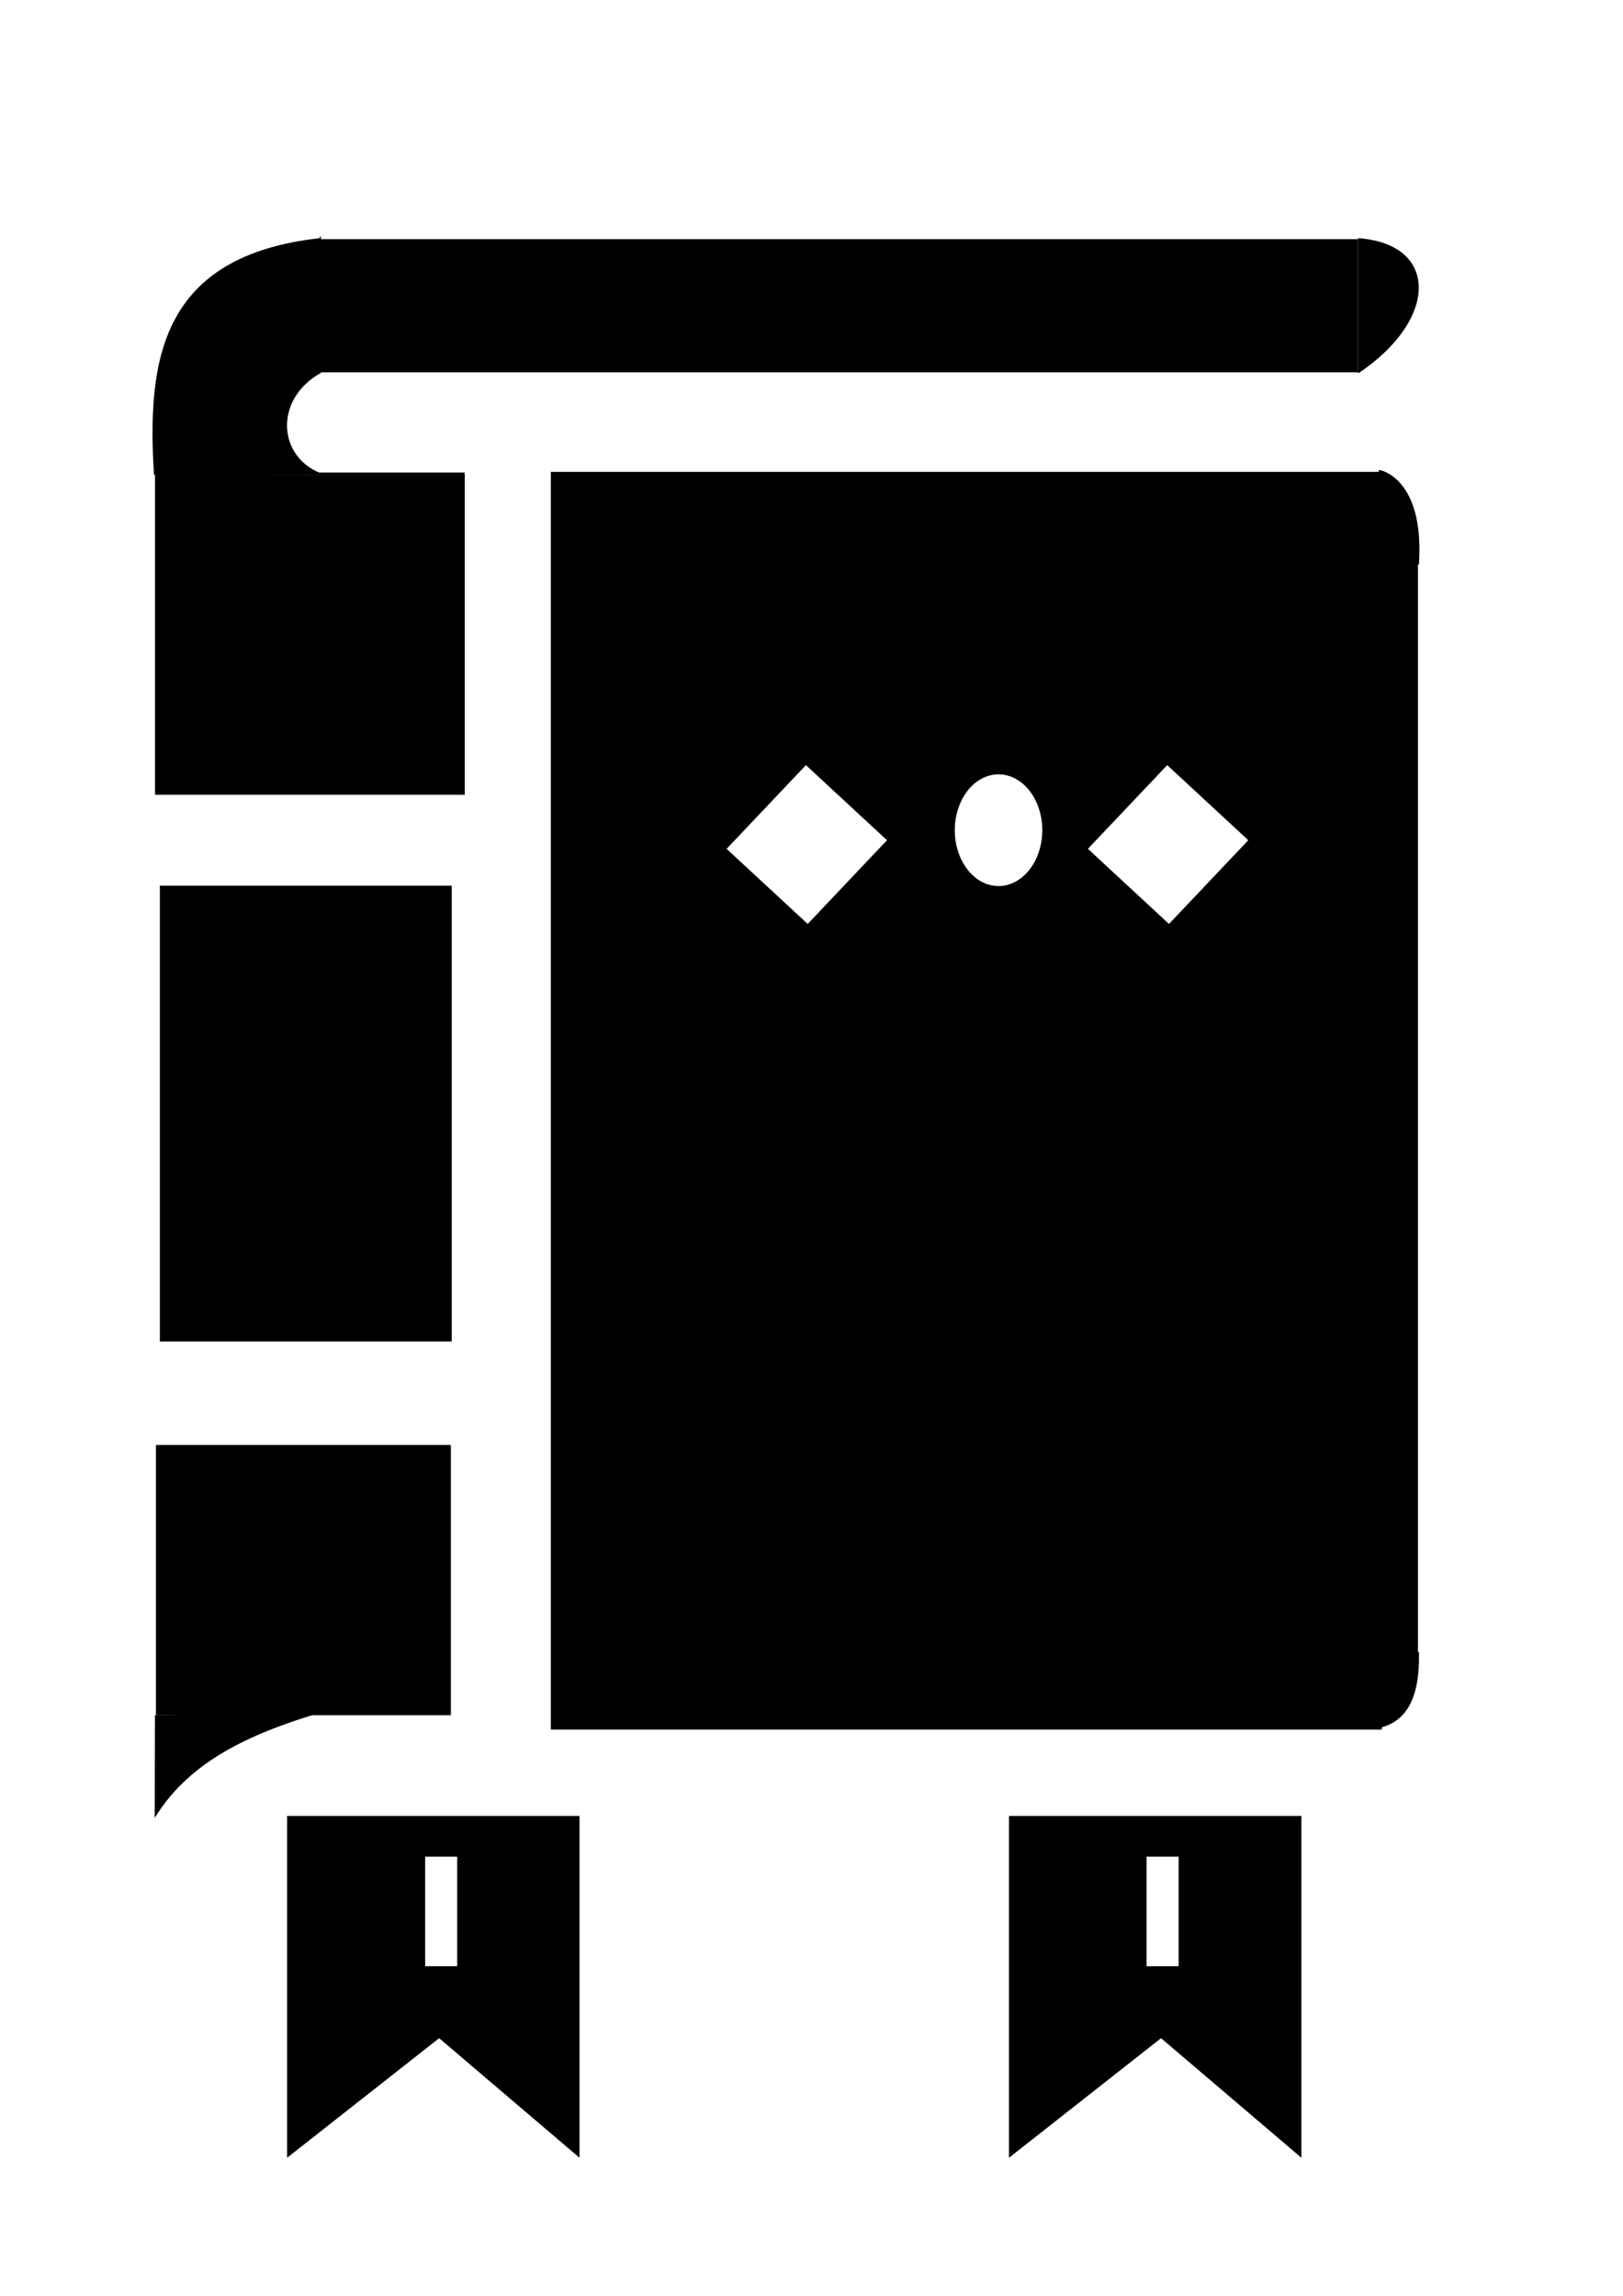 <?xml version="1.0" encoding="UTF-8" standalone="no"?>
<!-- Created with Inkscape (http://www.inkscape.org/) -->

<svg
   width="210mm"
   height="297mm"
   viewBox="0 0 210 297"
   version="1.1"
   id="svg5"
   inkscape:version="1.1.1 (c3084ef, 2021-09-22)"
   sodipodi:docname="307logo_fixed.svg"
   xmlns:inkscape="http://www.inkscape.org/namespaces/inkscape"
   xmlns:sodipodi="http://sodipodi.sourceforge.net/DTD/sodipodi-0.dtd"
   xmlns="http://www.w3.org/2000/svg"
   xmlns:svg="http://www.w3.org/2000/svg">
  <sodipodi:namedview
     id="namedview7"
     pagecolor="#ffffff"
     bordercolor="#666666"
     borderopacity="1.0"
     inkscape:pageshadow="2"
     inkscape:pageopacity="0.0"
     inkscape:pagecheckerboard="0"
     inkscape:document-units="mm"
     showgrid="false"
     inkscape:zoom="0.49542003"
     inkscape:cx="689.31408"
     inkscape:cy="524.8072"
     inkscape:window-width="1440"
     inkscape:window-height="760"
     inkscape:window-x="0"
     inkscape:window-y="25"
     inkscape:window-maximized="0"
     inkscape:current-layer="layer1" />
  <defs
     id="defs2" />
  <g
     inkscape:label="Layer 1"
     inkscape:groupmode="layer"
     id="layer1">
    <g
       id="g6711">
      <g
         id="g5904"
         transform="translate(10.583,-3.175)"
         style="fill:#000000">
        <rect
           style="fill:#000000;stroke-width:3.528;paint-order:markers fill stroke"
           id="rect1666"
           width="37.76"
           height="58.959"
           x="10.103"
           y="117.753" />
        <rect
           style="fill:#000000;stroke-width:3.528;paint-order:markers fill stroke"
           id="rect2762"
           width="38.158"
           height="34.959"
           x="9.597"
           y="190.105" />
        <path
           id="rect2770"
           style="fill:#000000;stroke-width:13.333;paint-order:markers fill stroke"
           d="m 100.252,898.465 v 166.877 l 74.238,-58.375 68.527,58.375 V 898.465 Z m 67.396,19.9 h 15.65 v 53.477 h -15.65 z"
           transform="scale(0.265)" />
        <path
           id="rect2770-5"
           style="fill:#000000;stroke-width:13.333;paint-order:markers fill stroke"
           d="m 452.723,898.465 v 166.877 l 74.238,-58.375 68.527,58.375 V 898.465 Z m 67.174,19.9 h 15.65 v 53.477 h -15.65 z"
           transform="scale(0.265)" />
        <path
           style="fill:#000000;stroke:#000000;stroke-width:0.265px;stroke-linecap:butt;stroke-linejoin:miter;stroke-opacity:1"
           d="m 9.597,225.064 -0.027,12.823 C 14.056,230.859 21.738,227.382 30.219,224.792"
           id="path3193"
           sodipodi:nodetypes="ccc" />
        <g
           id="g4894"
           style="fill:#000000">
          <rect
             style="fill:#000000;stroke-width:3.528;paint-order:markers fill stroke"
             id="rect1930"
             width="40.079"
             height="41.404"
             x="9.472"
             y="64.59" />
          <rect
             style="fill:#000000;stroke-width:3.528;paint-order:markers fill stroke"
             id="rect2060"
             width="134.314"
             height="17.224"
             x="30.805"
             y="34.117" />
          <path
             style="fill:#000000;stroke:#000000;stroke-width:0.265px;stroke-linecap:butt;stroke-linejoin:miter;stroke-opacity:1"
             d="M 9.472,64.59 C 8.543,49.674 10.378,36.394 30.805,34.117 v 0"
             id="path2095"
             sodipodi:nodetypes="ccc" />
          <path
             style="fill:#000000;stroke:#000000;stroke-width:0.265px;stroke-linecap:butt;stroke-linejoin:miter;stroke-opacity:1"
             d="m 165.119,34.117 c 10.4,0.725 10.235,10.386 0,17.224"
             id="path2605"
             sodipodi:nodetypes="cc" />
          <path
             style="fill:#000000;stroke:#000000;stroke-width:0.265px;stroke-linecap:butt;stroke-linejoin:miter;stroke-opacity:1"
             d="M 9.472,64.59 30.722,64.466 c -5.573,-2.325 -5.916,-9.744 0.082,-13.125 V 34.117 L 9.472,64.59"
             id="path3764"
             sodipodi:nodetypes="ccccc" />
        </g>
        <g
           id="g5484"
           style="fill:#000000">
          <g
             id="g5519"
             style="fill:#000000">
            <path
               id="rect4972"
               style="fill:#000000;stroke-width:13.461;paint-order:markers fill stroke"
               d="M 229.014,242.342 V 856.312 H 634.768 V 242.342 Z m 124.553,143.154 39.592,36.662 -38.721,40.867 -39.59,-36.662 z m 176.408,0 39.59,36.66 -38.719,40.867 -39.592,-36.66 z m -82.361,4.502 a 21.358,27.265 0 0 1 21.357,27.264 21.358,27.265 0 0 1 -21.357,27.266 21.358,27.265 0 0 1 -21.357,-27.266 21.358,27.265 0 0 1 21.357,-27.264 z"
               transform="scale(0.265)" />
            <rect
               style="fill:#000000;stroke-width:3.528;paint-order:markers fill stroke"
               id="rect5076"
               width="17.453"
               height="140.945"
               x="155.435"
               y="76.071" />
            <path
               style="fill:#000000;stroke:#000000;stroke-width:0.265px;stroke-linecap:butt;stroke-linejoin:miter;stroke-opacity:1"
               d="m 167.949,64.12 c 0,0 1.402,0.245 2.721,1.856 1.323,1.615 2.561,4.604 2.218,10.095 l -6.586,3e-6 z"
               id="path5111"
               sodipodi:nodetypes="csccc" />
            <path
               style="fill:#000000;stroke:#000000;stroke-width:0.265px;stroke-linecap:butt;stroke-linejoin:miter;stroke-opacity:1"
               d="m 172.888,217.016 c 0.112,6.31 -1.928,8.793 -4.94,9.55 l -8.233,-15.148 z"
               id="path5113"
               sodipodi:nodetypes="cccc" />
          </g>
        </g>
      </g>
      <g
         id="g4912"
         transform="translate(2.407,-1.174)">
        <g
           id="g5508">
          <g
             id="g5513" />
        </g>
      </g>
      <rect
         style="fill:#000000;stroke-width:3.528;paint-order:markers fill stroke"
         id="rect6591"
         width="18.809"
         height="0.728"
         x="41.305"
         y="61.13" />
    </g>
  </g>
</svg>
